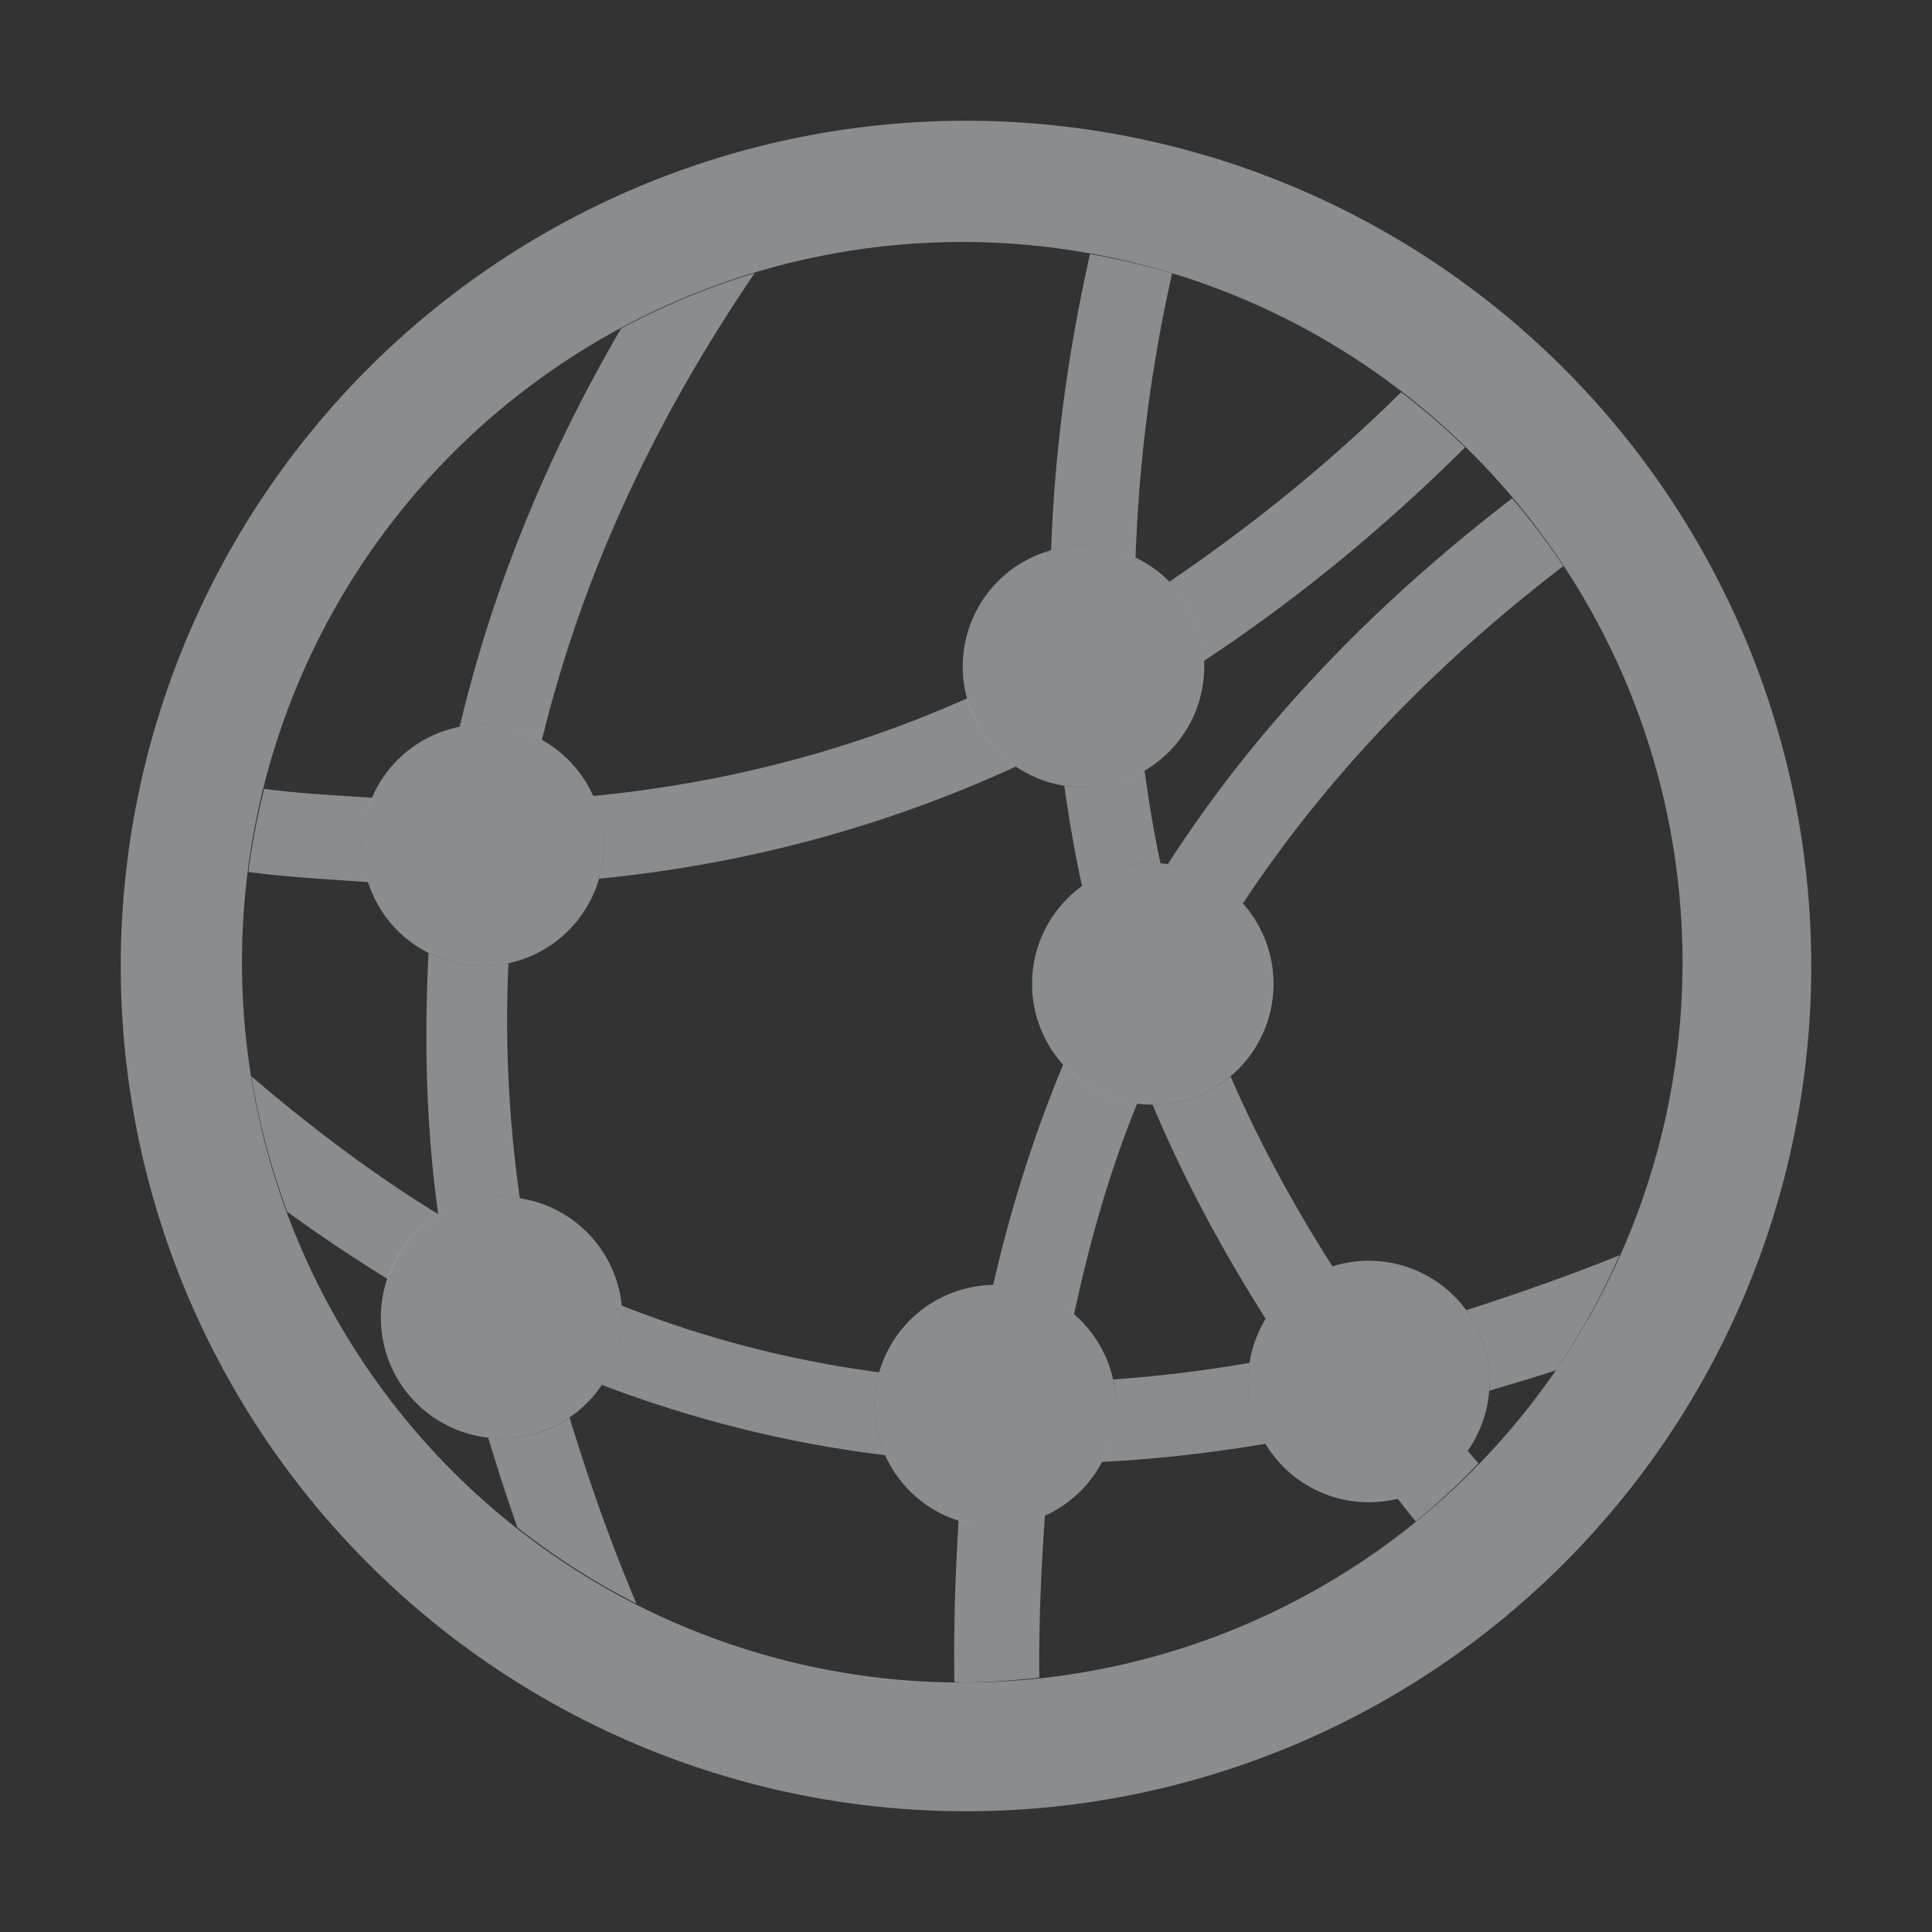 <?xml version="1.0" encoding="UTF-8" standalone="no"?>
<!-- Created with Inkscape (http://www.inkscape.org/) -->

<svg
   xmlns:dc="http://purl.org/dc/elements/1.1/"
   xmlns:cc="http://creativecommons.org/ns#"
   xmlns:rdf="http://www.w3.org/1999/02/22-rdf-syntax-ns#"
   xmlns:svg="http://www.w3.org/2000/svg"
   xmlns="http://www.w3.org/2000/svg"
   xmlns:sodipodi="http://sodipodi.sourceforge.net/DTD/sodipodi-0.dtd"
   xmlns:inkscape="http://www.inkscape.org/namespaces/inkscape"
   id="svg7384"
   sodipodi:docname="server.svg"
   version="1.1"
   inkscape:version="0.92.5 (2060ec1f9f, 2020-04-08)"
   height="16"
   width="16">
  <rect width="100%" height="100%" fill="#333333" stroke="none"/>
  <sodipodi:namedview
     inkscape:cy="6.547576"
     pagecolor="#ffffff"
     borderopacity="1"
     showborder="true"
     inkscape:bbox-paths="false"
     guidetolerance="10"
     inkscape:window-width="1920"
     showguides="true"
     inkscape:object-nodes="true"
     inkscape:snap-bbox="true"
     inkscape:pageshadow="2"
     inkscape:guide-bbox="true"
     inkscape:snap-nodes="true"
     bordercolor="#666666"
     objecttolerance="10"
     id="namedview88"
     showgrid="true"
     inkscape:window-maximized="1"
     inkscape:window-x="0"
     inkscape:snap-global="true"
     inkscape:window-y="22"
     gridtolerance="10"
     inkscape:window-height="1030"
     inkscape:snap-to-guides="true"
     inkscape:current-layer="layer13"
     inkscape:zoom="45.254834"
     inkscape:cx="8.9080274"
     inkscape:snap-grids="true"
     inkscape:pageopacity="1">
    <inkscape:grid
       spacingx="1"
       spacingy="1"
       id="grid4866"
       empspacing="2"
       enabled="true"
       type="xygrid"
       snapvisiblegridlinesonly="true"
       visible="true"
       originx="0"
       originy="0" />
    <inkscape:grid
       type="xygrid"
       id="grid823" />
  </sodipodi:namedview>
  <title
     id="title9167">Gnome Symbolic Icon Theme</title>
  <defs
     id="defs7386">
    <clipPath
       id="clipPath1064"
       clipPathUnits="userSpaceOnUse">
      <rect
         ry="0.529"
         rx="0.529"
         y="289.592"
         x="4.762"
         height="8.913"
         width="9.161"
         id="rect1066"
         style="opacity:1;fill:#0062fd;fill-opacity:1;stroke:none;stroke-width:0;stroke-linecap:round;stroke-linejoin:round;stroke-miterlimit:4;stroke-dasharray:none;stroke-opacity:1" />
    </clipPath>
  </defs>
  <g
     inkscape:label="status"
     transform="translate(-442,-176)"
     inkscape:groupmode="layer"
     id="layer9"
     style="display:inline" />
  <g
     inkscape:label="devices"
     transform="translate(-442,-176)"
     inkscape:groupmode="layer"
     id="layer10" />
  <g
     inkscape:label="apps"
     transform="translate(-442,-176)"
     inkscape:groupmode="layer"
     id="layer11" />
  <g
     inkscape:label="actions"
     transform="translate(-442,-176)"
     inkscape:groupmode="layer"
     id="layer12" />
  <g
     inkscape:label="places"
     transform="translate(-442,-176)"
     inkscape:groupmode="layer"
     id="layer13">
    <path
       style="opacity:1;fill:#e9f1f5;fill-opacity:0.475;stroke:none;stroke-width:0.1;stroke-linecap:round;stroke-linejoin:round;stroke-miterlimit:4;stroke-dasharray:none;stroke-opacity:0.168"
       d="M 8 1 A 7 7 0 0 0 1 8 A 7 7 0 0 0 8 15 A 7 7 0 0 0 15 8 A 7 7 0 0 0 8 1 z M 7.969 2.004 A 5.964 5.964 0 0 1 13.934 7.969 A 5.964 5.964 0 0 1 7.969 13.934 A 5.964 5.964 0 0 1 2.004 7.969 A 5.964 5.964 0 0 1 7.969 2.004 z "
       transform="translate(442,176)"
       id="path8810" />
    <path
       style="color:#000000;font-style:normal;font-variant:normal;font-weight:normal;font-stretch:normal;font-size:medium;line-height:normal;font-family:sans-serif;font-variant-ligatures:normal;font-variant-position:normal;font-variant-caps:normal;font-variant-numeric:normal;font-variant-alternates:normal;font-feature-settings:normal;text-indent:0;text-align:start;text-decoration:none;text-decoration-line:none;text-decoration-style:solid;text-decoration-color:#000000;letter-spacing:normal;word-spacing:normal;text-transform:none;writing-mode:lr-tb;direction:ltr;text-orientation:mixed;dominant-baseline:auto;baseline-shift:baseline;text-anchor:start;white-space:normal;shape-padding:0;clip-rule:nonzero;display:inline;overflow:visible;visibility:visible;opacity:1;isolation:auto;mix-blend-mode:normal;color-interpolation:sRGB;color-interpolation-filters:linearRGB;solid-color:#000000;solid-opacity:1;vector-effect:none;fill:#e9f1f5;fill-opacity:0.475;fill-rule:nonzero;stroke:none;stroke-width:0.7;stroke-linecap:butt;stroke-linejoin:miter;stroke-miterlimit:4;stroke-dasharray:none;stroke-dashoffset:0;stroke-opacity:1;color-rendering:auto;image-rendering:auto;shape-rendering:auto;text-rendering:auto;enable-background:accumulate"
       d="M 9.027 2.104 C 8.836 2.953 8.732 3.77 8.705 4.557 A 1 1 0 0 1 8.973 4.52 A 1 1 0 0 1 9.404 4.619 C 9.431 3.866 9.521 3.086 9.707 2.264 A 5.964 5.964 0 0 0 9.027 2.104 z M 6.25 2.262 A 5.964 5.964 0 0 0 5.143 2.721 C 4.501 3.823 4.066 4.923 3.807 6.02 A 1 1 0 0 1 4 6 A 1 1 0 0 1 4.488 6.129 C 4.798 4.854 5.36 3.568 6.25 2.262 z M 11.604 3.248 C 10.996 3.848 10.353 4.363 9.684 4.818 A 1 1 0 0 1 9.971 5.473 C 10.735 4.968 11.456 4.378 12.133 3.705 A 5.964 5.964 0 0 0 11.604 3.248 z M 12.523 4.127 C 11.325 5.047 10.377 6.06 9.672 7.156 A 1 1 0 0 1 10.293 7.482 C 10.956 6.48 11.827 5.545 12.947 4.688 A 5.964 5.964 0 0 0 12.523 4.127 z M 8.01 5.783 C 7.052 6.21 6.023 6.484 4.912 6.592 A 1 1 0 0 1 5 7 A 1 1 0 0 1 4.961 7.277 C 6.2 7.155 7.348 6.837 8.414 6.348 A 1 1 0 0 1 8.01 5.783 z M 9.479 6.381 A 1 1 0 0 1 8.973 6.52 A 1 1 0 0 1 8.814 6.508 C 8.854 6.788 8.901 7.066 8.961 7.338 A 1 1 0 0 1 9.547 7.148 A 1 1 0 0 1 9.611 7.15 C 9.556 6.898 9.514 6.641 9.479 6.381 z M 2.188 6.533 A 5.964 5.964 0 0 0 2.057 7.221 C 2.395 7.266 2.72 7.282 3.049 7.305 A 1 1 0 0 1 3 7 A 1 1 0 0 1 3.082 6.607 C 2.785 6.586 2.494 6.574 2.188 6.533 z M 3.549 7.893 C 3.512 8.616 3.529 9.337 3.629 10.055 C 3.095 9.728 2.582 9.341 2.082 8.914 A 5.964 5.964 0 0 0 2.379 10.035 C 2.65 10.233 2.928 10.417 3.209 10.592 A 1 1 0 0 1 4.154 9.912 A 1 1 0 0 1 4.305 9.924 C 4.213 9.276 4.18 8.627 4.211 7.977 A 1 1 0 0 1 4 8 A 1 1 0 0 1 3.549 7.893 z M 8.805 8.816 C 8.559 9.408 8.367 10.018 8.225 10.643 A 1 1 0 0 1 8.242 10.641 A 1 1 0 0 1 8.895 10.885 C 9.023 10.286 9.188 9.701 9.418 9.139 A 1 1 0 0 1 8.805 8.816 z M 10.191 8.914 A 1 1 0 0 1 9.547 9.148 A 1 1 0 0 1 9.545 9.148 C 9.803 9.763 10.121 10.352 10.482 10.922 A 1 1 0 0 1 11.035 10.488 C 10.712 9.98 10.426 9.457 10.191 8.914 z M 13.412 10.396 C 12.979 10.57 12.558 10.717 12.143 10.85 A 1 1 0 0 1 12.336 11.441 A 1 1 0 0 1 12.334 11.518 C 12.518 11.461 12.699 11.411 12.885 11.348 A 5.964 5.964 0 0 0 13.412 10.396 z M 5.148 10.812 A 1 1 0 0 1 5.154 10.912 A 1 1 0 0 1 4.984 11.469 C 5.732 11.753 6.512 11.952 7.33 12.051 A 1 1 0 0 1 7.242 11.641 A 1 1 0 0 1 7.281 11.365 C 6.538 11.266 5.828 11.081 5.148 10.812 z M 10.348 11.287 C 9.963 11.353 9.587 11.398 9.219 11.424 A 1 1 0 0 1 9.242 11.641 A 1 1 0 0 1 9.125 12.107 C 9.567 12.085 10.019 12.034 10.48 11.957 A 1 1 0 0 1 10.336 11.441 A 1 1 0 0 1 10.348 11.287 z M 4.717 11.74 A 1 1 0 0 1 4.154 11.912 A 1 1 0 0 1 4.043 11.906 C 4.118 12.155 4.198 12.403 4.285 12.65 A 5.964 5.964 0 0 0 5.271 13.281 C 5.053 12.767 4.873 12.253 4.717 11.74 z M 12.154 12.016 A 1 1 0 0 1 11.574 12.412 C 11.625 12.474 11.673 12.538 11.725 12.6 A 5.964 5.964 0 0 0 12.244 12.119 C 12.214 12.085 12.185 12.05 12.154 12.016 z M 8.654 12.551 A 1 1 0 0 1 8.242 12.641 A 1 1 0 0 1 7.939 12.592 C 7.911 13.033 7.897 13.478 7.904 13.93 A 5.964 5.964 0 0 0 7.969 13.934 A 5.964 5.964 0 0 0 8.607 13.893 C 8.603 13.438 8.622 12.992 8.654 12.551 z "
       transform="translate(442,176)"
       id="path867" />
    <path
       style="opacity:1;fill:#e9f1f5;fill-opacity:0.475;stroke:none;stroke-width:0.7;stroke-linecap:round;stroke-linejoin:round;stroke-miterlimit:4;stroke-dasharray:none;stroke-opacity:1"
       d="M 8.973 4.52 A 1 1 0 0 0 7.973 5.52 A 1 1 0 0 0 8.973 6.52 A 1 1 0 0 0 9.973 5.52 A 1 1 0 0 0 8.973 4.52 z M 4 6 A 1 1 0 0 0 3 7 A 1 1 0 0 0 4 8 A 1 1 0 0 0 5 7 A 1 1 0 0 0 4 6 z M 9.547 7.148 A 1 1 0 0 0 8.547 8.148 A 1 1 0 0 0 9.547 9.148 A 1 1 0 0 0 10.547 8.148 A 1 1 0 0 0 9.547 7.148 z M 4.154 9.912 A 1 1 0 0 0 3.154 10.912 A 1 1 0 0 0 4.154 11.912 A 1 1 0 0 0 5.154 10.912 A 1 1 0 0 0 4.154 9.912 z M 11.336 10.441 A 1 1 0 0 0 10.336 11.441 A 1 1 0 0 0 11.336 12.441 A 1 1 0 0 0 12.336 11.441 A 1 1 0 0 0 11.336 10.441 z M 8.242 10.641 A 1 1 0 0 0 7.242 11.641 A 1 1 0 0 0 8.242 12.641 A 1 1 0 0 0 9.242 11.641 A 1 1 0 0 0 8.242 10.641 z "
       transform="translate(442,176)"
       id="path884" />
  </g>
  <g
     inkscape:label="mimetypes"
     transform="translate(-442,-176)"
     inkscape:groupmode="layer"
     id="layer14" />
  <g
     inkscape:label="emblems"
     transform="translate(-442,-176)"
     inkscape:groupmode="layer"
     id="layer15"
     style="display:inline" />
</svg>
